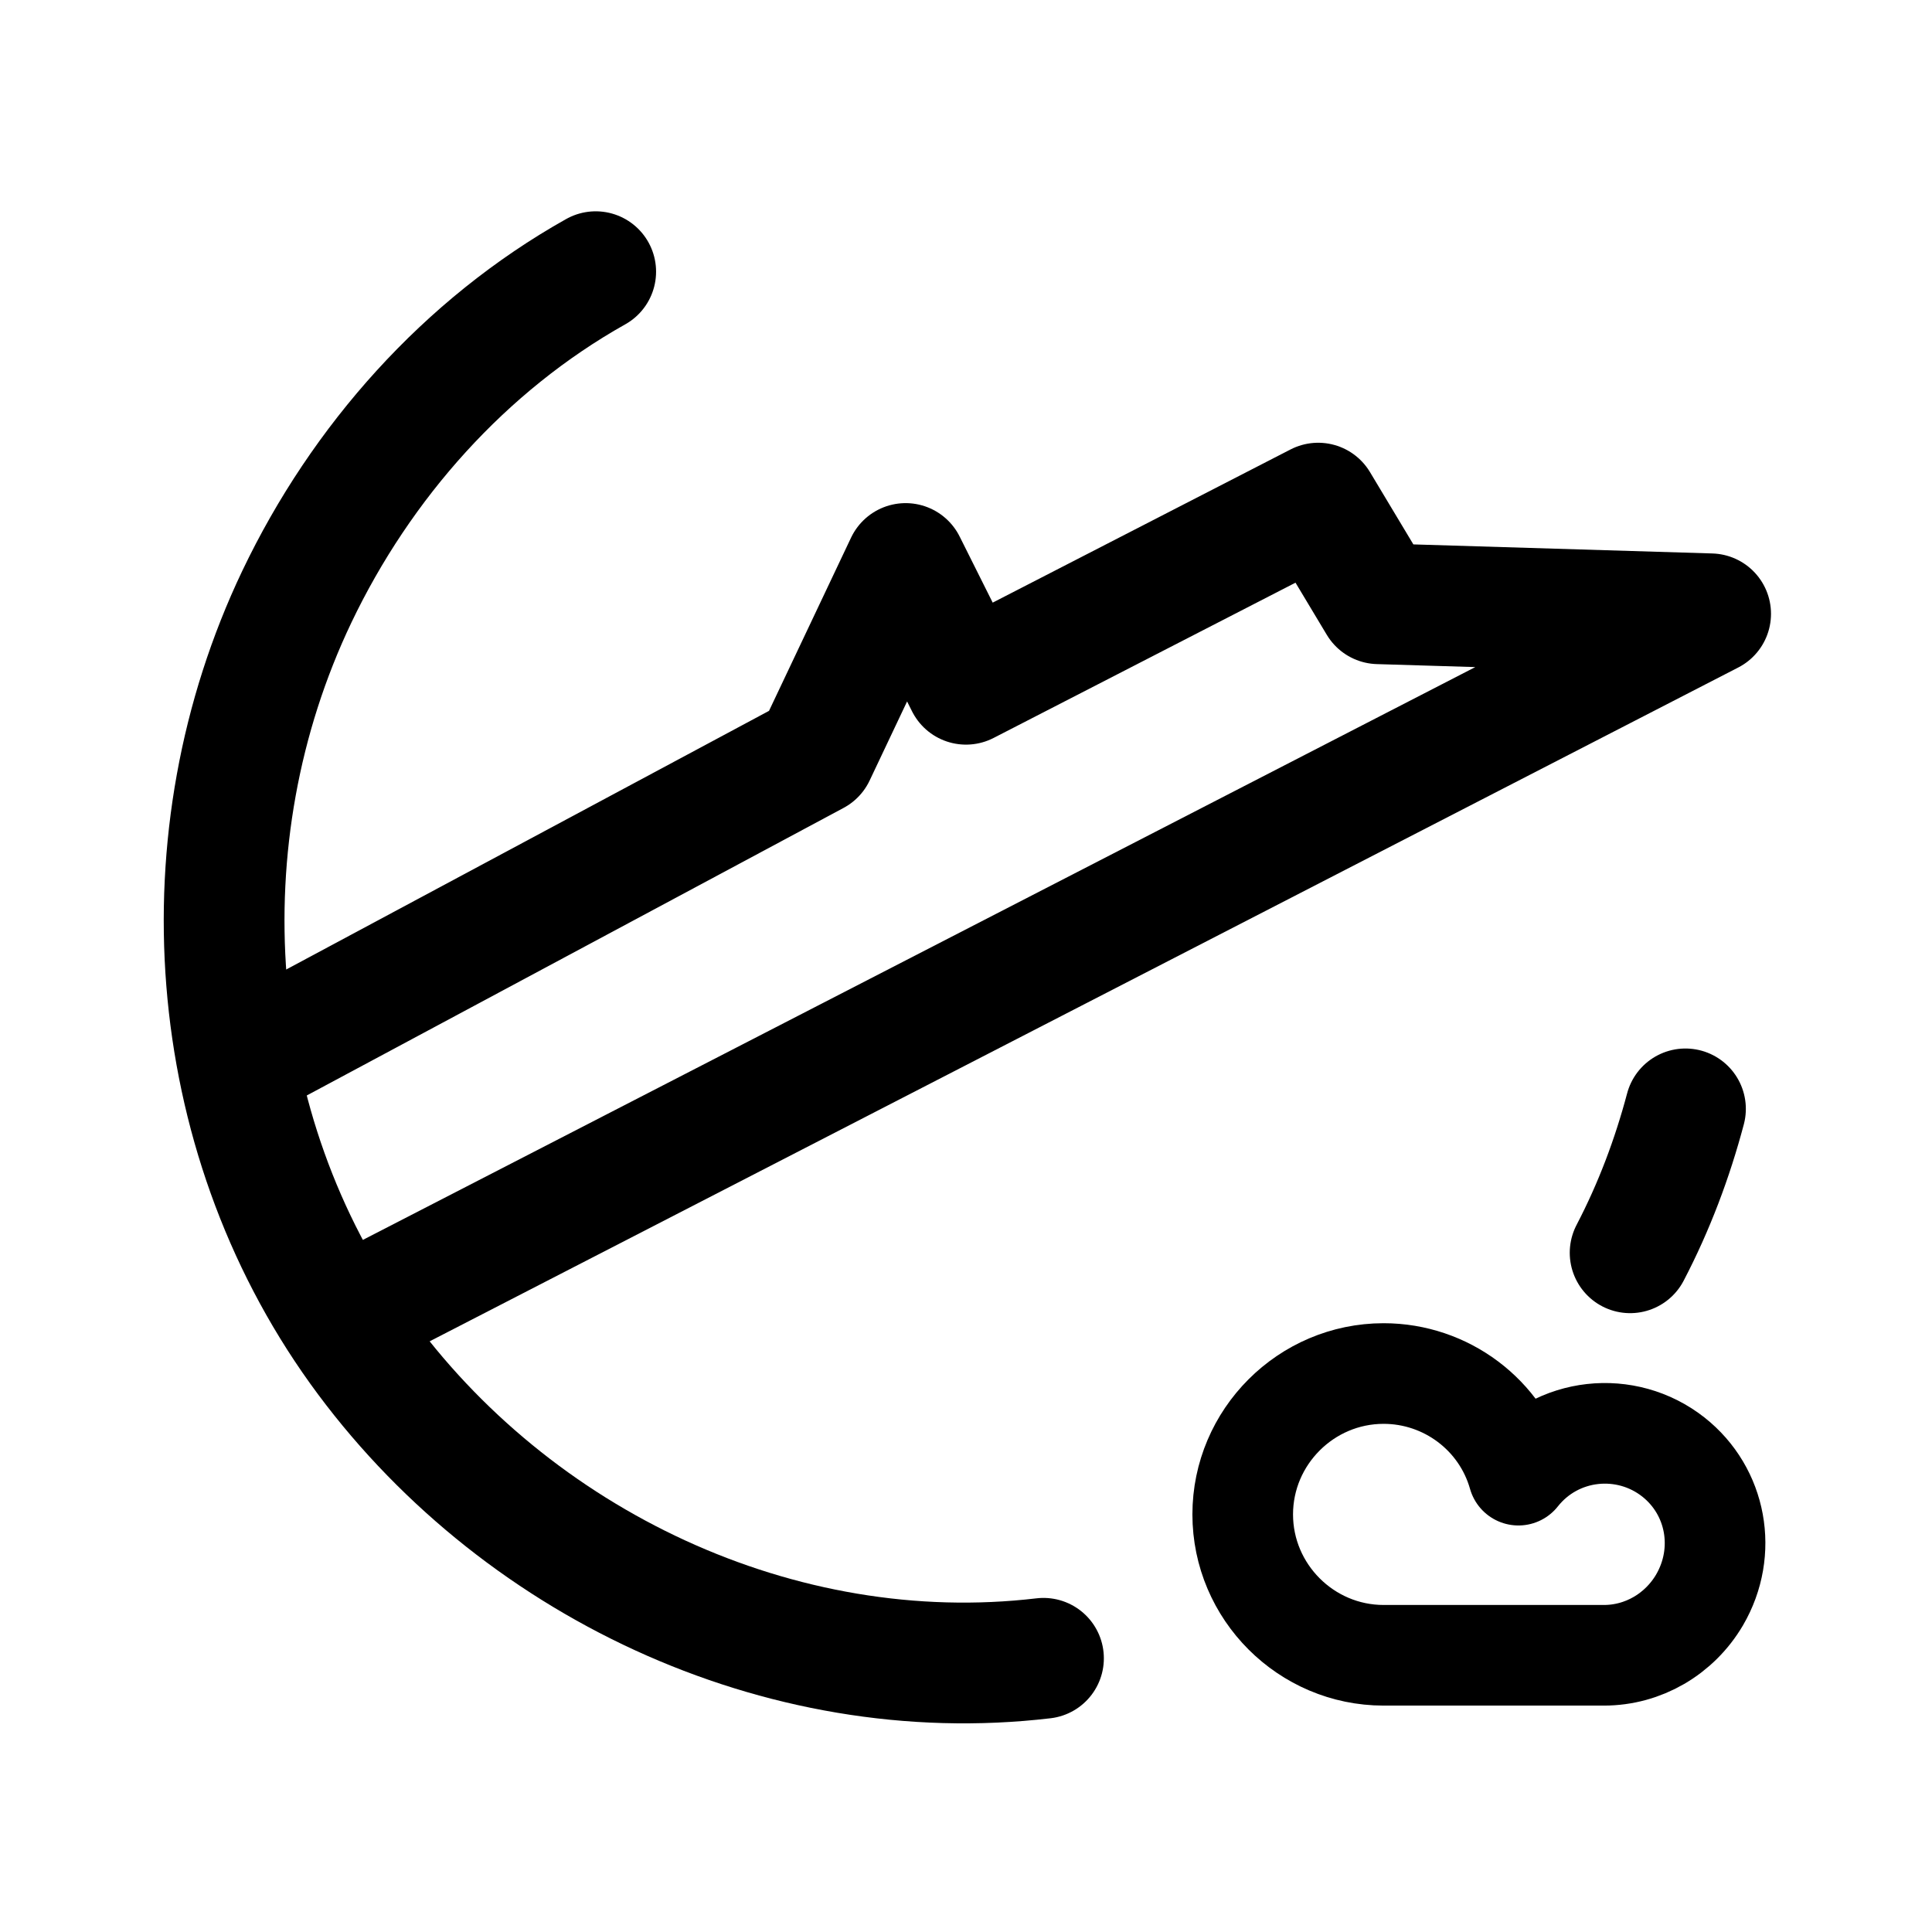 <svg xmlns="http://www.w3.org/2000/svg" xml:space="preserve" id="图层_1" width="192" height="192" x="0" y="0" version="1.1"><style>.st1{fill:none;stroke:#000;stroke-width:12;stroke-linecap:round;stroke-linejoin:round}</style><path d="M137.5 164.5h22m-22 0c-7.7 0-14-6.3-14-14s6.3-14 14-14c6.2 0 11.7 4.1 13.4 10.1 3.8-4.8 10.7-5.5 15.4-1.8 4.3 3.4 5.4 9.4 2.6 14.2-2 3.4-5.6 5.5-9.5 5.5" style="fill:none;stroke:#000;stroke-width:10;stroke-linecap:round;stroke-linejoin:round"/><path d="m36 130 134-69-33-1-6-10-35 18-6-12-9 19-56 30" class="st1"/><path d="M103.7 164.8c-26.2 3.1-52.7-9.5-68-30.8-15.5-21.6-17.6-50.8-6.2-74.7 6.4-13.4 16.7-25 29.7-32.3m108.3 83.2c-1.3 4.9-3.1 9.7-5.5 14.3" class="st1"/></svg>
